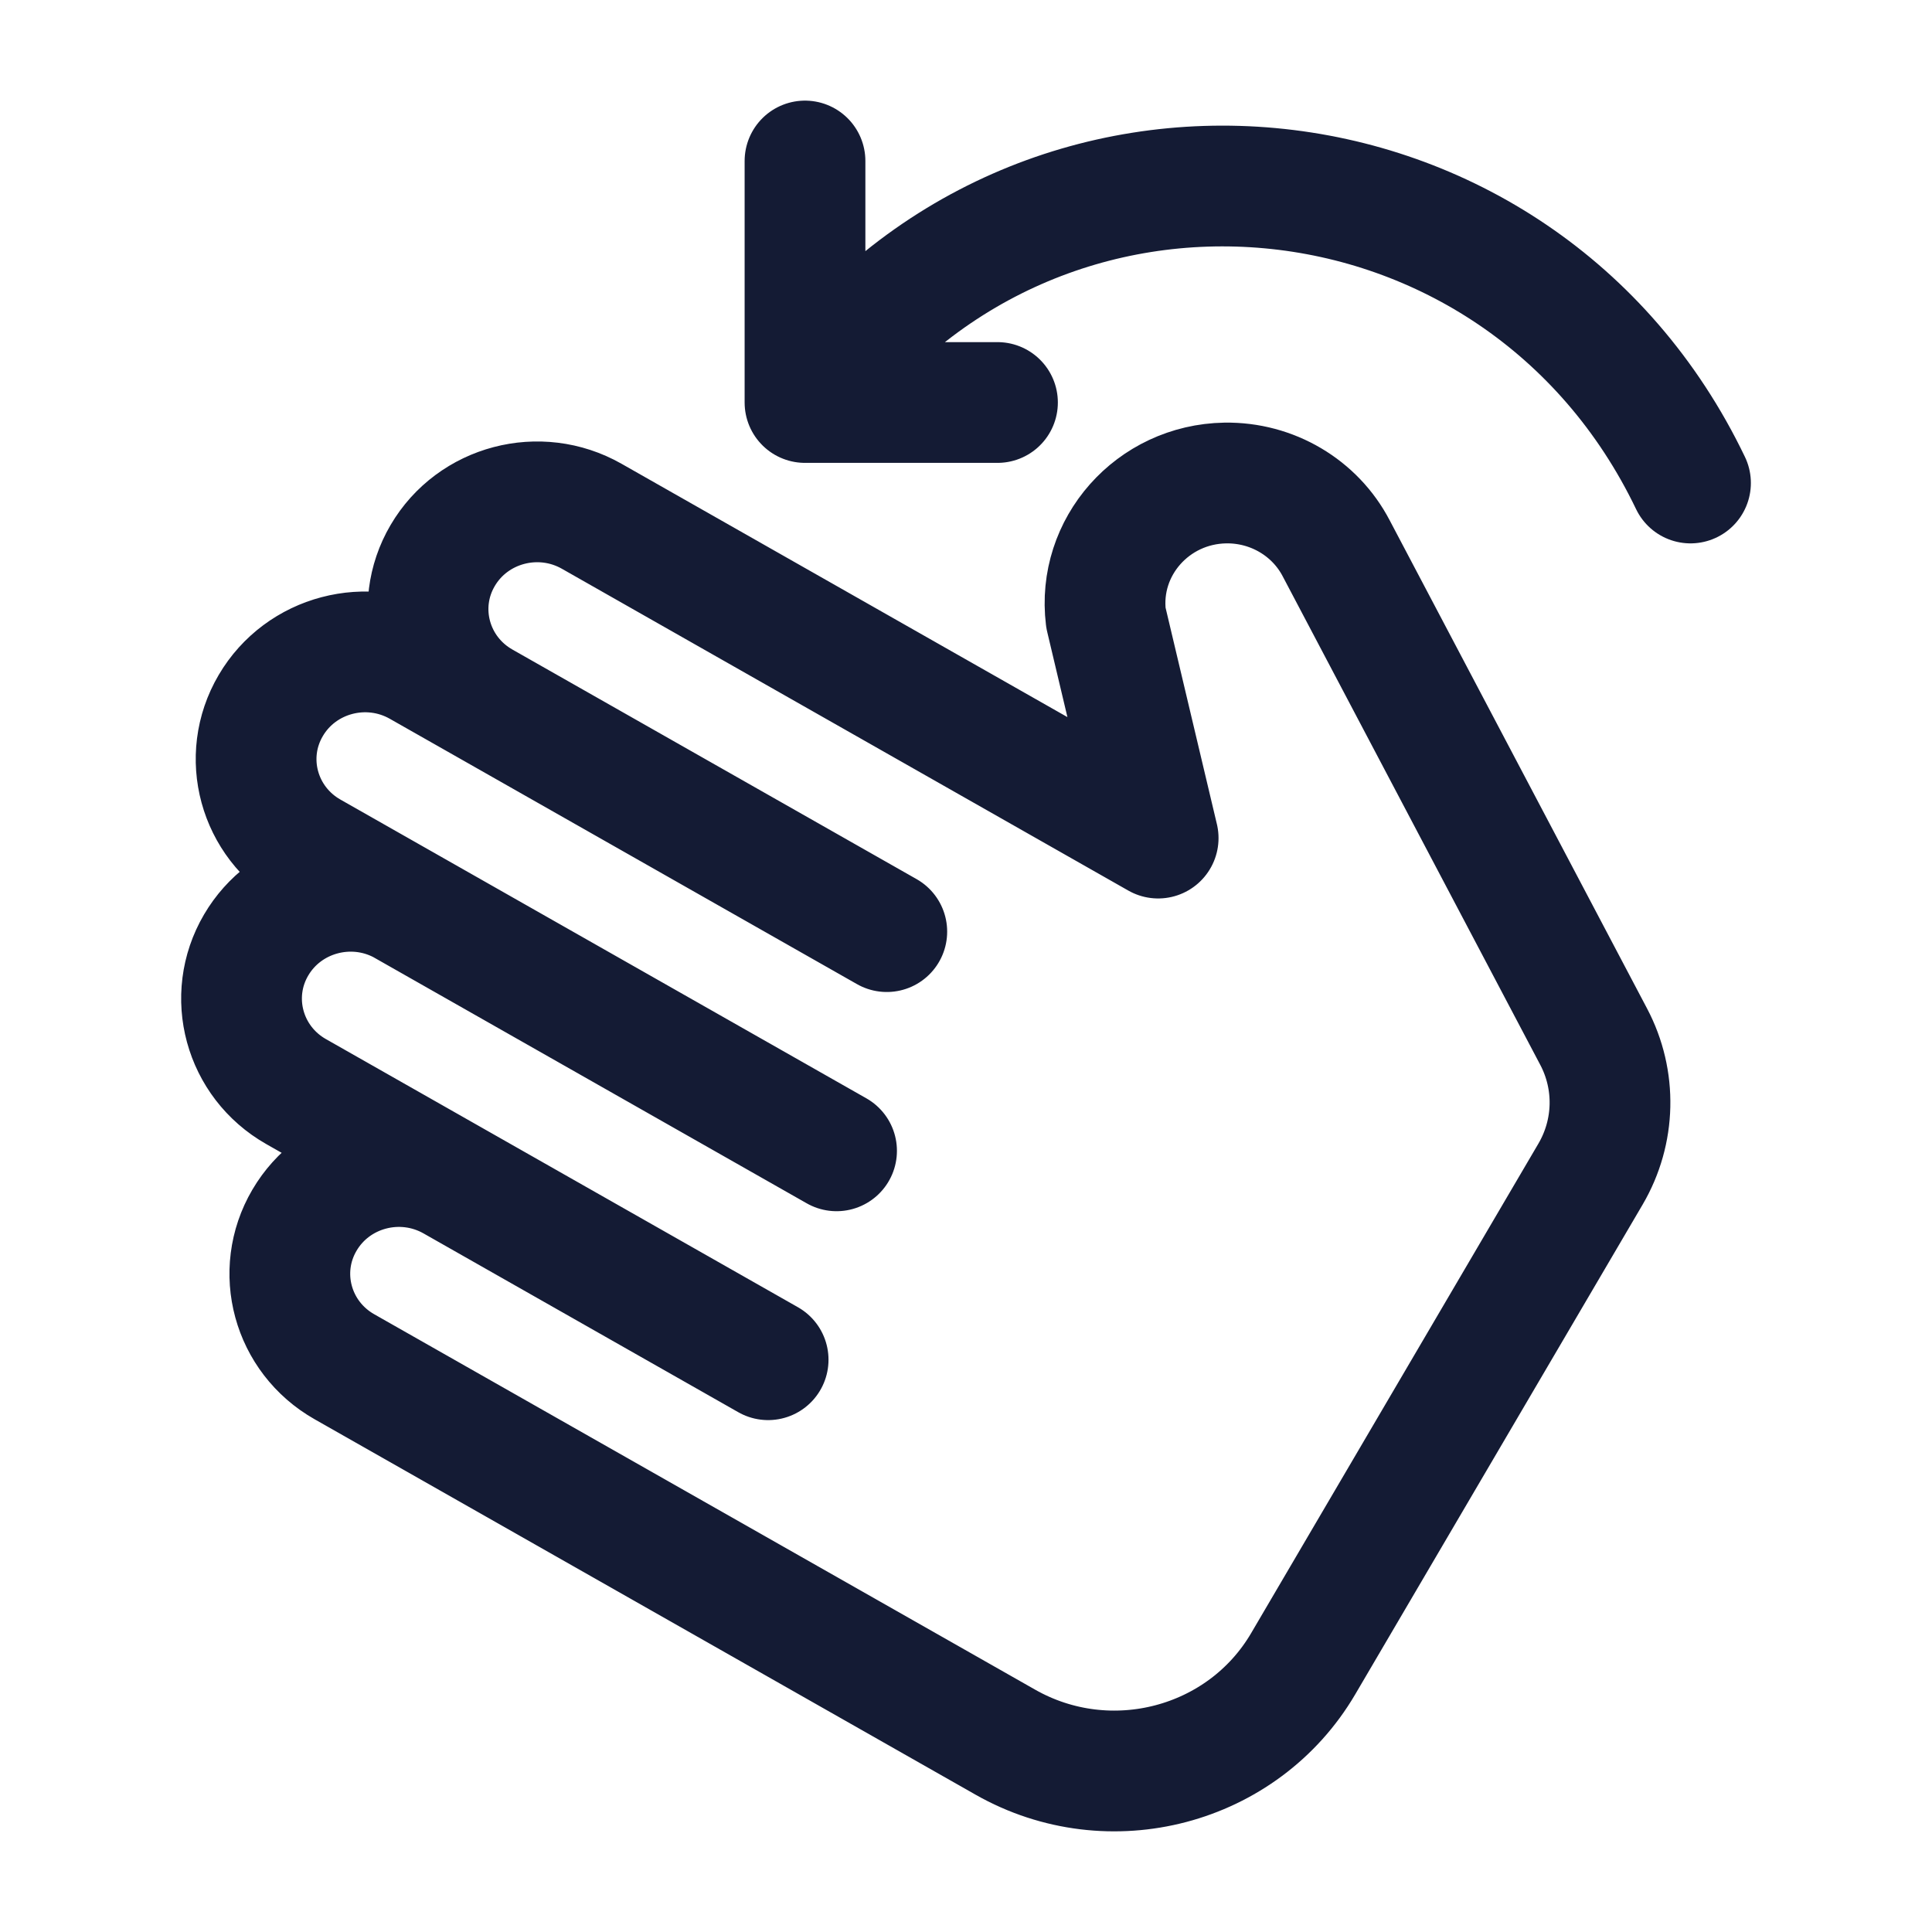 <svg width="24" height="24" viewBox="0 0 24 24" fill="none" xmlns="http://www.w3.org/2000/svg">
<path d="M12.391 5H10M10 5V2M10 5C12.87 1 18.873 1.568 21 6" stroke="#141B34" stroke-width="1.5" stroke-linecap="round" stroke-linejoin="round"/>
<path d="M4.991 11.228L3.859 10.585C3.211 10.217 2.989 9.402 3.363 8.765C3.737 8.127 4.565 7.909 5.213 8.277L5.995 8.721M4.991 11.228L10.392 14.296M4.991 11.228C4.35 10.892 3.548 11.115 3.182 11.739C2.808 12.376 3.03 13.192 3.678 13.56L5.632 14.67M4.991 11.228C5.005 11.236 5.018 11.243 5.032 11.251M5.632 14.67L9.542 16.891M5.632 14.67C4.984 14.302 4.156 14.52 3.782 15.158C3.408 15.795 3.63 16.61 4.278 16.978L12.489 21.642C13.784 22.378 15.441 21.942 16.189 20.667L19.758 14.585C20.066 14.059 20.081 13.416 19.797 12.878L16.6 6.814C16.336 6.306 15.801 5.991 15.221 6C14.32 6.015 13.63 6.794 13.738 7.674L14.387 10.411L7.35 6.413C6.702 6.045 5.873 6.263 5.499 6.901C5.125 7.538 5.347 8.353 5.995 8.721M5.995 8.721L11.016 11.573" stroke="#141B34" stroke-width="1.5" stroke-linecap="round" stroke-linejoin="round"/>
</svg>
